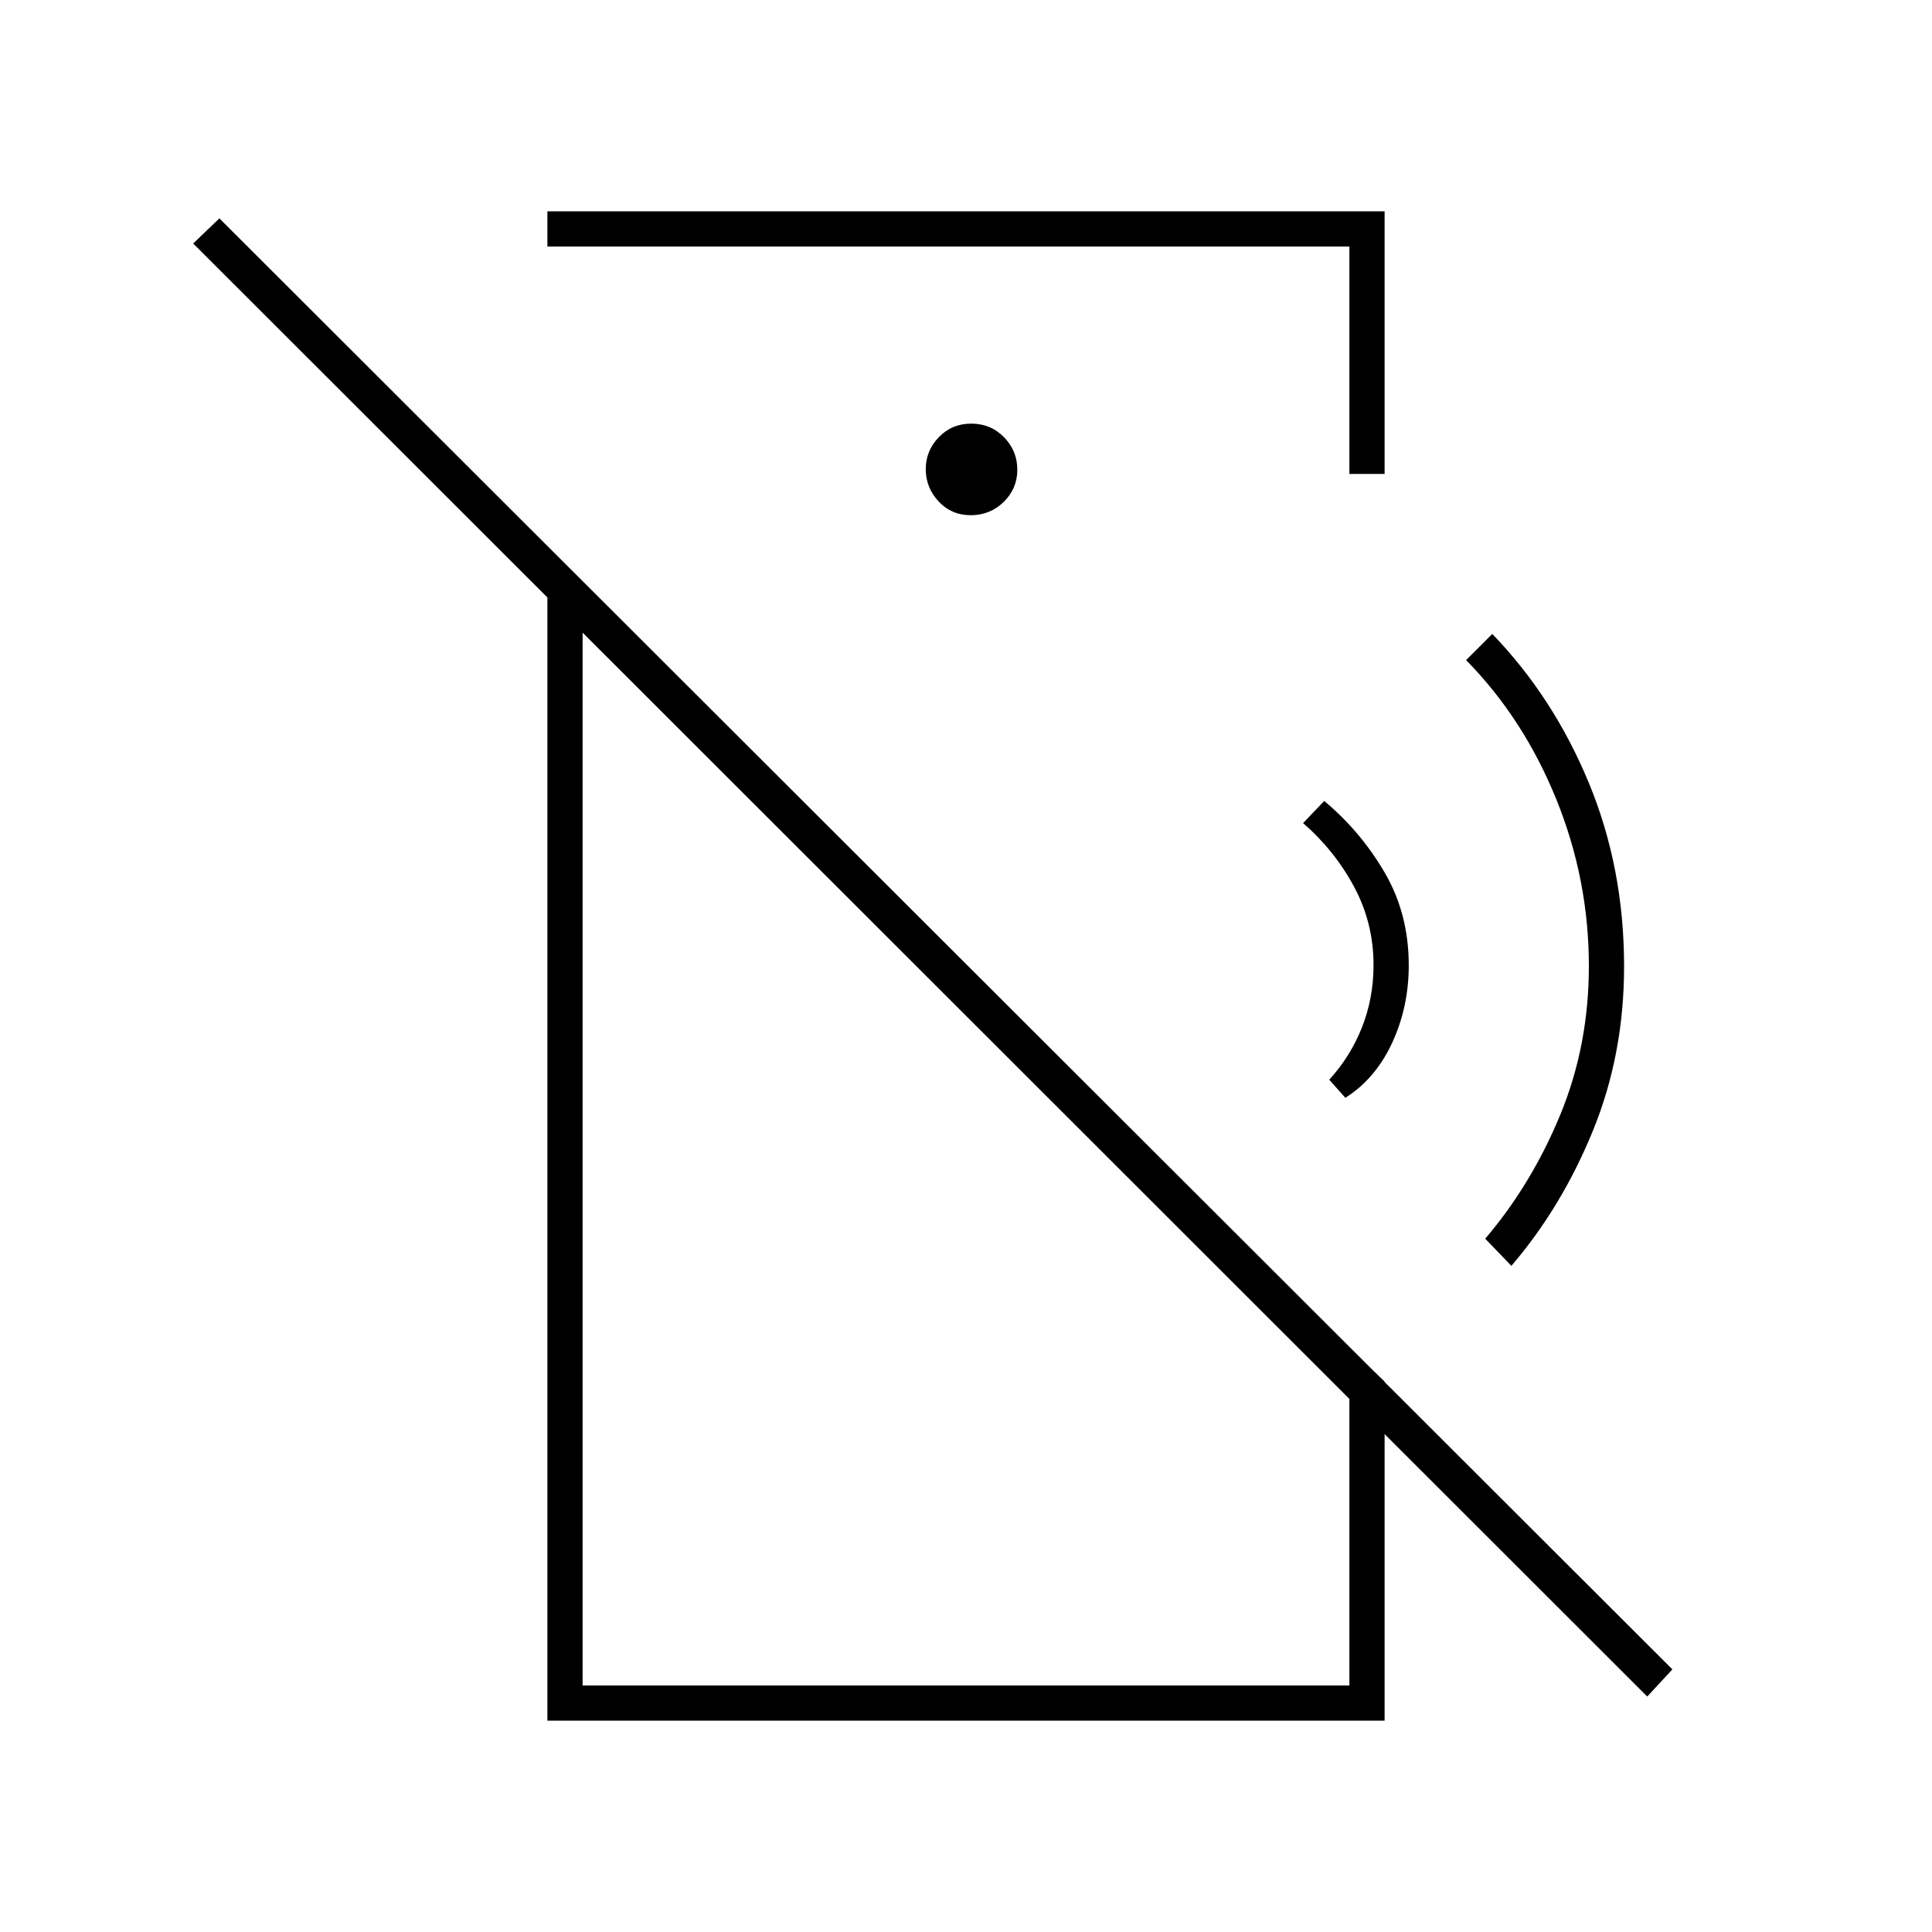 <svg xmlns="http://www.w3.org/2000/svg" height="20" viewBox="0 -960 960 960" width="20"><path d="m668.5-414.5-8-9q10.5-11.5 16.25-26t5.75-31q0-20.93-9.71-38.95-9.71-18.03-25.29-31.55l10.5-11q18 15 30 35.5t12 46.2q0 20.66-8.25 38.48Q683.5-424 668.5-414.5ZM751-331l-13-13.5q23-27 37.25-61.49T789.5-480q0-43-16.25-83t-44.75-69l13-13q30.29 31.37 47.89 73.78Q807-528.81 807-479.81q0 43.73-15.5 81.67Q776-360.2 751-331Zm67.5 214L96-839l13-12.5 722 721-12.5 13.5ZM272-855h416v130.5h-17.5v-113H272V-855Zm210.36 151q9.64 0 16.39-6.61t6.75-16q0-9.39-6.61-16.14t-16.25-6.75q-9.64 0-16.14 6.72t-6.5 15.89q0 9.17 6.36 16.03 6.36 6.86 16 6.86ZM272-105v-583.5l17.5 17.5v548.5h381v-168l17.5 17V-105H272Zm169.5-292.5Zm81.5-139Z"/></svg>